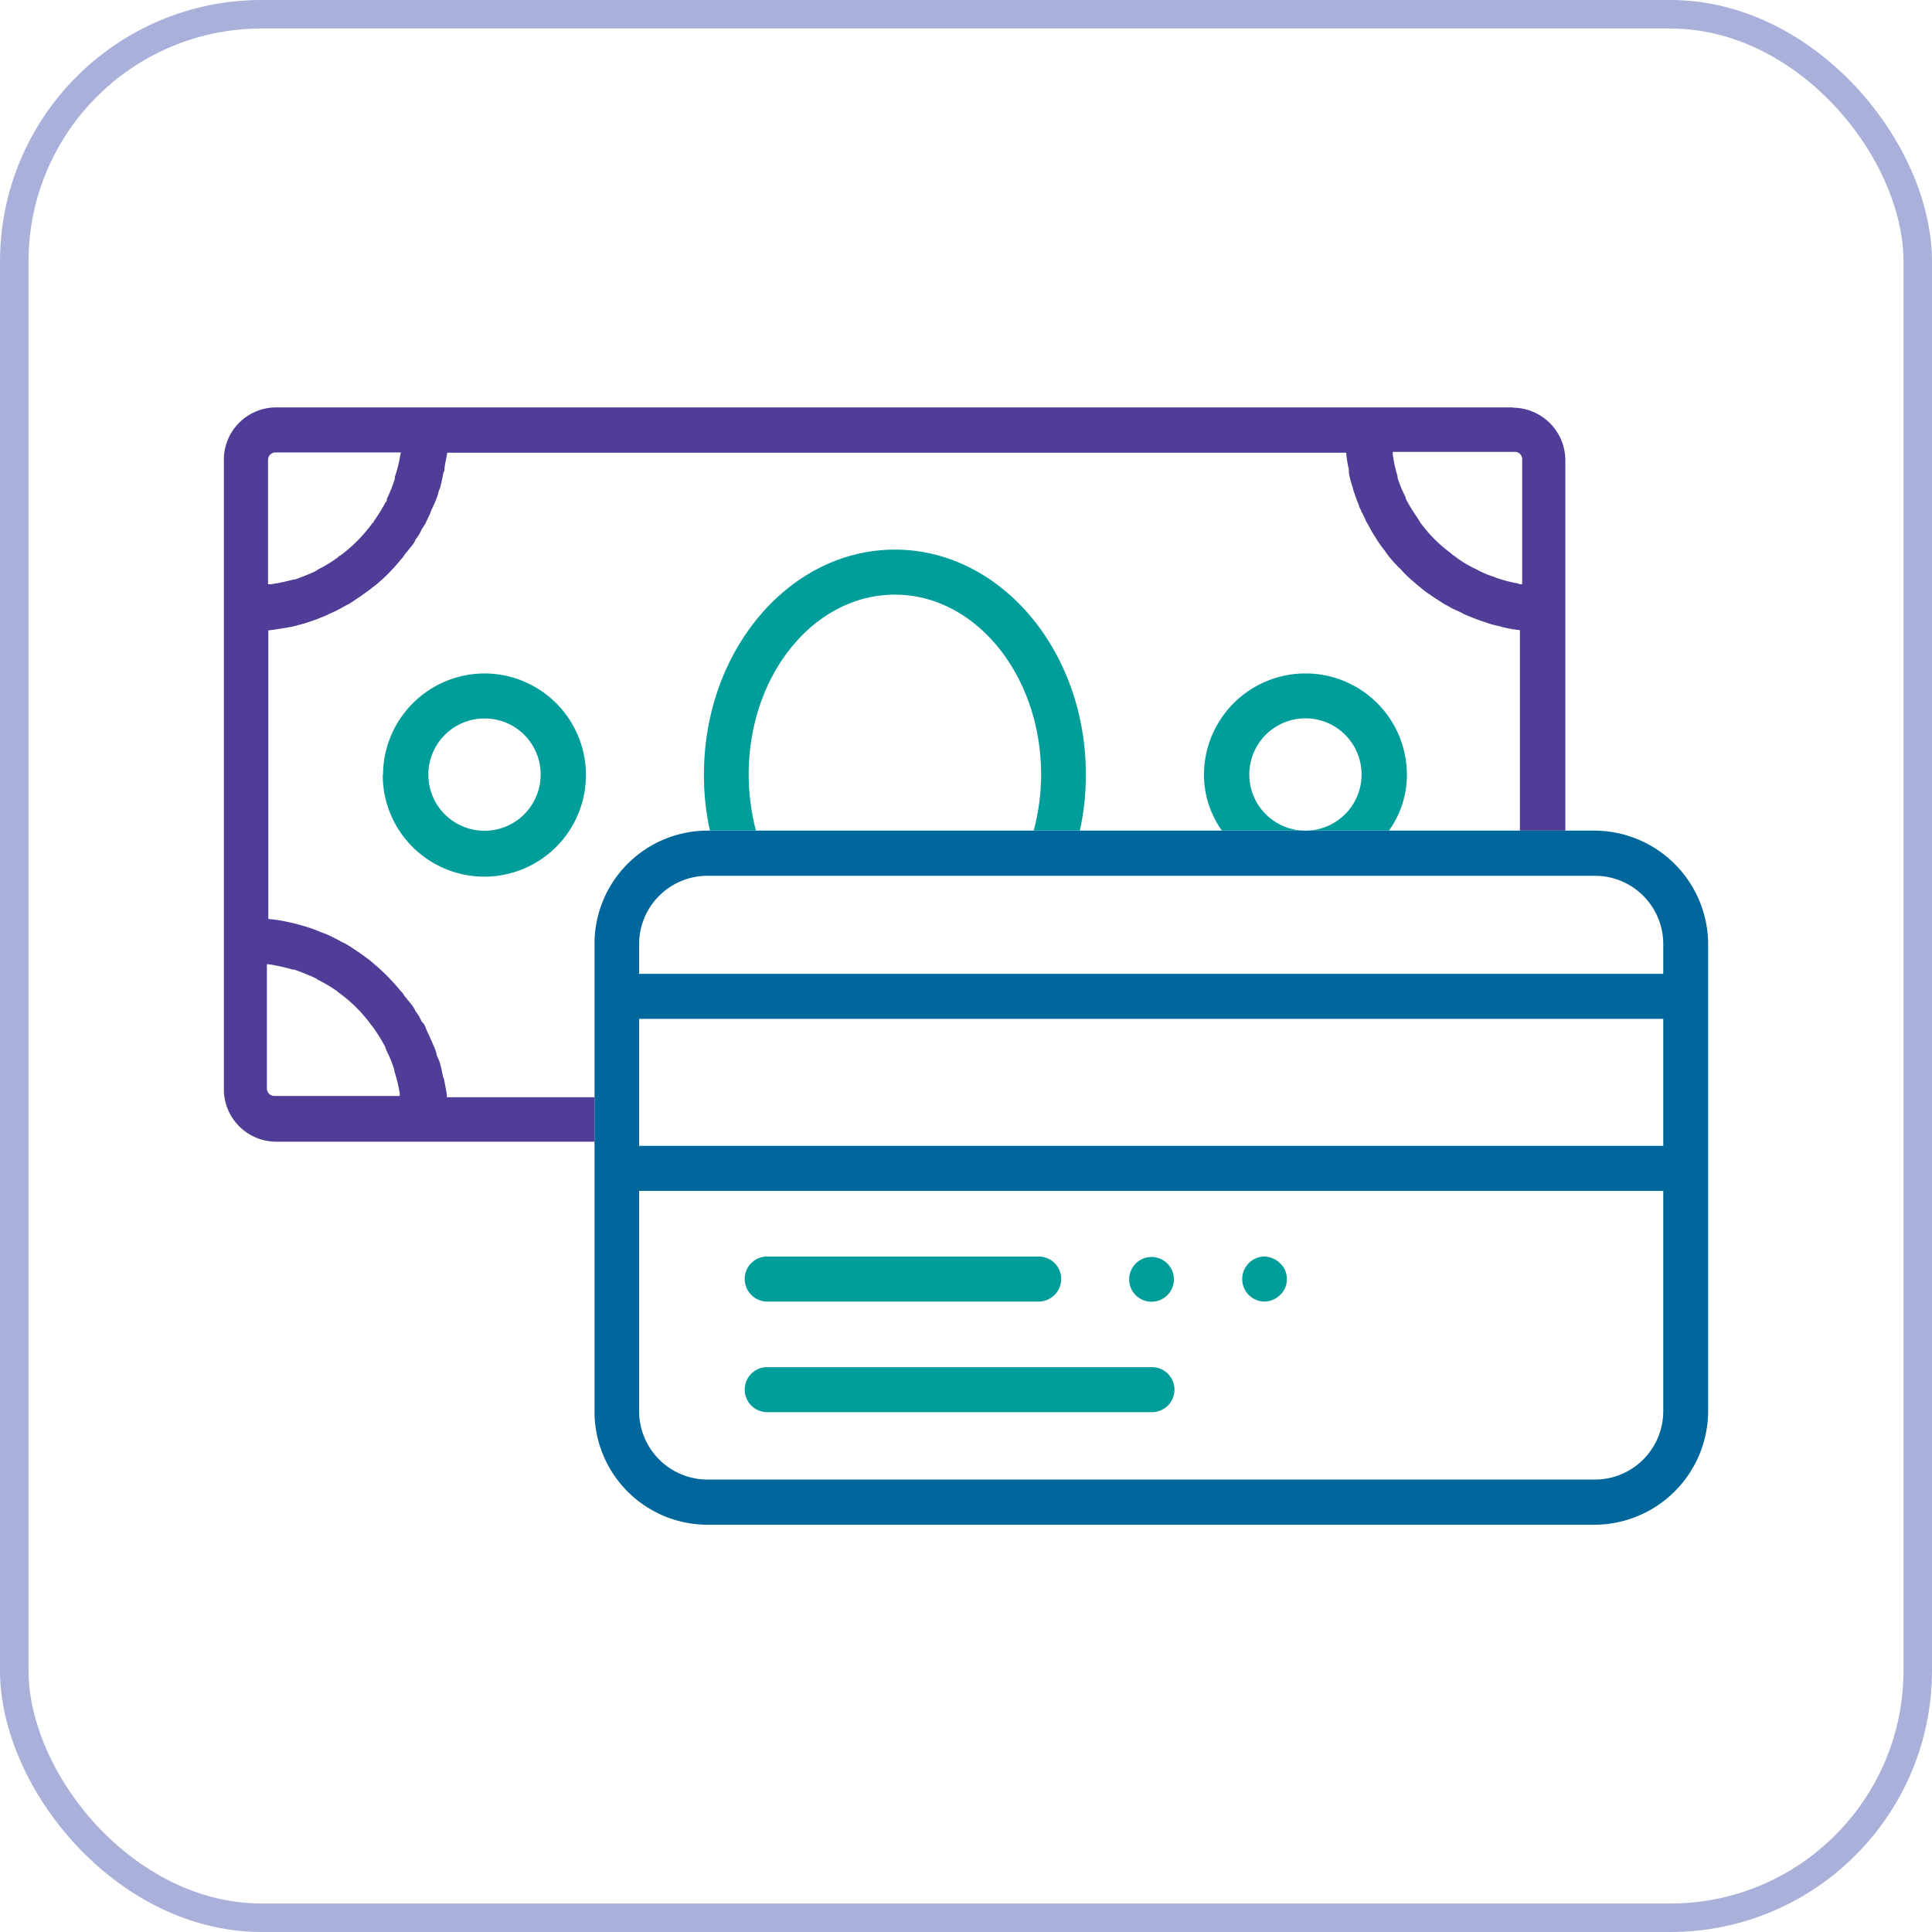 <svg xmlns="http://www.w3.org/2000/svg" viewBox="0 0 135.58 135.58"><defs><style>.cls-1{fill:none;stroke:#a9b0d9;stroke-miterlimit:10;stroke-width:2px;}.cls-2{fill:#009e9b;}.cls-3{fill:#00679c;}.cls-4{fill:#4f3d97;}</style></defs><g id="Layer_2" data-name="Layer 2"><g id="Layer_1-2" data-name="Layer 1"><rect class="cls-1" x="1" y="1" width="133.58" height="133.58" rx="17.36"/><path class="cls-2" d="M26.86,54.35A7.13,7.13,0,1,0,34,47.26a7.14,7.14,0,0,0-7.12,7.09m11.06,0A3.94,3.94,0,1,1,34,50.42a3.92,3.92,0,0,1,3.94,3.93"/><path class="cls-2" d="M82.38,89.78a1.57,1.57,0,1,0-3.14,0,1.57,1.57,0,0,0,3.14,0"/><path class="cls-2" d="M90.3,89.78a1.45,1.45,0,0,0-.47-1.13,1.63,1.63,0,0,0-1.12-.47,1.53,1.53,0,0,0-1.08.47,1.58,1.58,0,0,0,1.08,2.69,1.62,1.62,0,0,0,1.12-.46,1.44,1.44,0,0,0,.47-1.1"/><path class="cls-2" d="M72.92,91.34A1.62,1.62,0,0,0,74,90.88a1.6,1.6,0,0,0,.47-1.13,1.57,1.57,0,0,0-1.59-1.57H53.85a1.57,1.57,0,0,0-1.59,1.57,1.59,1.59,0,0,0,1.59,1.59H72.92Z"/><path class="cls-2" d="M80.84,99.1a1.58,1.58,0,1,0,0-3.16h-27a1.58,1.58,0,1,0,0,3.16Z"/><path class="cls-3" d="M97.47,58.29H49.63a7.94,7.94,0,0,0-7.91,7.94V99.05A7.94,7.94,0,0,0,49.63,107h62.31a8,8,0,0,0,7.93-7.94V66.23a8,8,0,0,0-7.93-7.94H97.47Zm19.25,25.28V99.05a4.8,4.8,0,0,1-4.78,4.78H49.63a4.81,4.81,0,0,1-4.78-4.78V83.57Zm0-3.16H44.85V71.5h71.87Zm-4.78-18.95a4.79,4.79,0,0,1,4.78,4.77v2.11H44.85V66.23a4.8,4.8,0,0,1,4.78-4.77Z"/><path class="cls-2" d="M62.8,38.57c-7.4,0-13.4,7.07-13.4,15.78a18,18,0,0,0,.42,3.94h3.23a15.69,15.69,0,0,1-.51-3.94c0-7,4.59-12.62,10.26-12.62S73.06,47.4,73.06,54.35a15.24,15.24,0,0,1-.52,3.94h3.24a18,18,0,0,0,.42-3.94c0-8.71-6-15.78-13.4-15.78"/><path class="cls-4" d="M106.23,28.59H19.37a3.67,3.67,0,0,0-3.66,3.68V76.42a3.68,3.68,0,0,0,3.66,3.7H41.72V77H31.36c0-.42-.14-.84-.19-1.24a2.18,2.18,0,0,0-.09-.23,7.78,7.78,0,0,0-.23-1c-.05-.17-.14-.31-.19-.45a2.83,2.83,0,0,0-.28-.8c-.05-.16-.14-.3-.19-.44s-.24-.49-.33-.75-.18-.28-.28-.42a2.94,2.94,0,0,0-.42-.71,2.39,2.39,0,0,0-.23-.4l-.57-.7a.93.93,0,0,0-.23-.3,14,14,0,0,0-1.78-1.83L26,67.43c-.24-.19-.47-.35-.7-.52l-.42-.28c-.19-.14-.43-.28-.66-.42a2.93,2.93,0,0,1-.47-.24l-.7-.35a4.52,4.52,0,0,0-.47-.18c-.28-.12-.51-.21-.8-.31L21.38,65c-.33-.09-.65-.19-1-.26l-.28-.06a9.27,9.27,0,0,0-1.27-.19V44.24c.42-.05.85-.12,1.27-.19A2.26,2.26,0,0,1,20.4,44c.33-.07.65-.17,1-.26l.42-.14c.29-.09.52-.19.8-.3a4.84,4.84,0,0,0,.47-.21c.23-.1.47-.21.7-.33s.28-.17.47-.26a5.25,5.25,0,0,0,.66-.4l.42-.28.7-.51c.1-.1.23-.17.33-.26a12.18,12.18,0,0,0,1.78-1.81,1.2,1.2,0,0,0,.23-.3l.57-.7a2.05,2.05,0,0,0,.23-.4,2.94,2.94,0,0,0,.42-.71,4.73,4.73,0,0,0,.28-.44c.09-.23.24-.47.33-.73s.14-.3.19-.44a5.85,5.85,0,0,0,.33-.82,1.59,1.59,0,0,1,.14-.42,9.06,9.06,0,0,0,.23-1.06l.09-.21c0-.42.15-.82.19-1.24H94.47a8,8,0,0,0,.19,1.19c0,.1,0,.19,0,.26a8.32,8.32,0,0,0,.27,1,2.11,2.11,0,0,0,.14.45,6.66,6.66,0,0,0,.29.77c0,.14.14.3.18.47a4.69,4.69,0,0,1,.33.68c.1.16.19.33.28.49a5.27,5.27,0,0,0,.38.63,3.7,3.7,0,0,0,.28.44c.14.22.33.43.47.64s.18.26.28.37a8,8,0,0,0,.75.8l.14.16a8.74,8.74,0,0,0,.89.82c.09.1.23.19.33.28s.42.35.65.49l.42.29c.24.14.43.28.66.42a3.67,3.67,0,0,1,.47.26l.7.32a2,2,0,0,0,.47.22c.23.11.52.21.75.3l.42.14a6.47,6.47,0,0,0,1,.28l.24.07a8.51,8.51,0,0,0,1.21.21V58.29h3.19v-26a3.7,3.7,0,0,0-3.7-3.68M19,67.69a14.22,14.22,0,0,1,1.54.35l.1,0c.47.16.94.35,1.41.56a.82.82,0,0,1,.23.14,11.26,11.26,0,0,1,1.31.77l.24.19a10.2,10.2,0,0,1,2.2,2.2l.18.23a13.66,13.66,0,0,1,.8,1.29c.05.09.05.19.1.28a8.31,8.31,0,0,1,.56,1.38l0,.08a10.4,10.4,0,0,1,.38,1.56l0,.19h-8.8a.53.53,0,0,1-.52-.54V67.66Zm9.09-35.75a8.9,8.9,0,0,1-.38,1.52l0,.12A9.07,9.07,0,0,1,27.15,35c0,.09,0,.19-.1.26a10.67,10.67,0,0,1-.8,1.29c0,.09-.13.16-.18.25a10.92,10.92,0,0,1-2.2,2.2c-.1,0-.14.12-.24.17a9.11,9.11,0,0,1-1.31.79,1.14,1.14,0,0,1-.23.15c-.47.21-.94.4-1.41.56l-.1,0A12.35,12.35,0,0,1,19,41l-.19,0V32.27a.52.52,0,0,1,.52-.52h8.8Zm78.43,9a9,9,0,0,1-1.45-.37.59.59,0,0,1-.19-.08,6.08,6.08,0,0,1-1.31-.56,1.94,1.94,0,0,1-.24-.11,7.52,7.52,0,0,1-1.26-.8,1,1,0,0,1-.24-.19,10,10,0,0,1-1.17-1c-.38-.38-.7-.78-1-1.17a1.7,1.7,0,0,0-.14-.24c-.28-.42-.56-.84-.8-1.29a.62.62,0,0,1-.09-.26,7.64,7.64,0,0,1-.56-1.36l0-.11a8.87,8.87,0,0,1-.33-1.53l0-.16h8.57a.51.51,0,0,1,.51.52V41s-.09,0-.18,0"/><path class="cls-2" d="M91.61,47.26a7.12,7.12,0,0,0-7.12,7.1,6.77,6.77,0,0,0,1.26,3.93h5.86a3.94,3.94,0,1,1,3.94-3.93,3.94,3.94,0,0,1-3.94,3.93h5.86a6.7,6.7,0,0,0,1.26-3.93,7.11,7.11,0,0,0-7.12-7.1"/></g></g></svg>